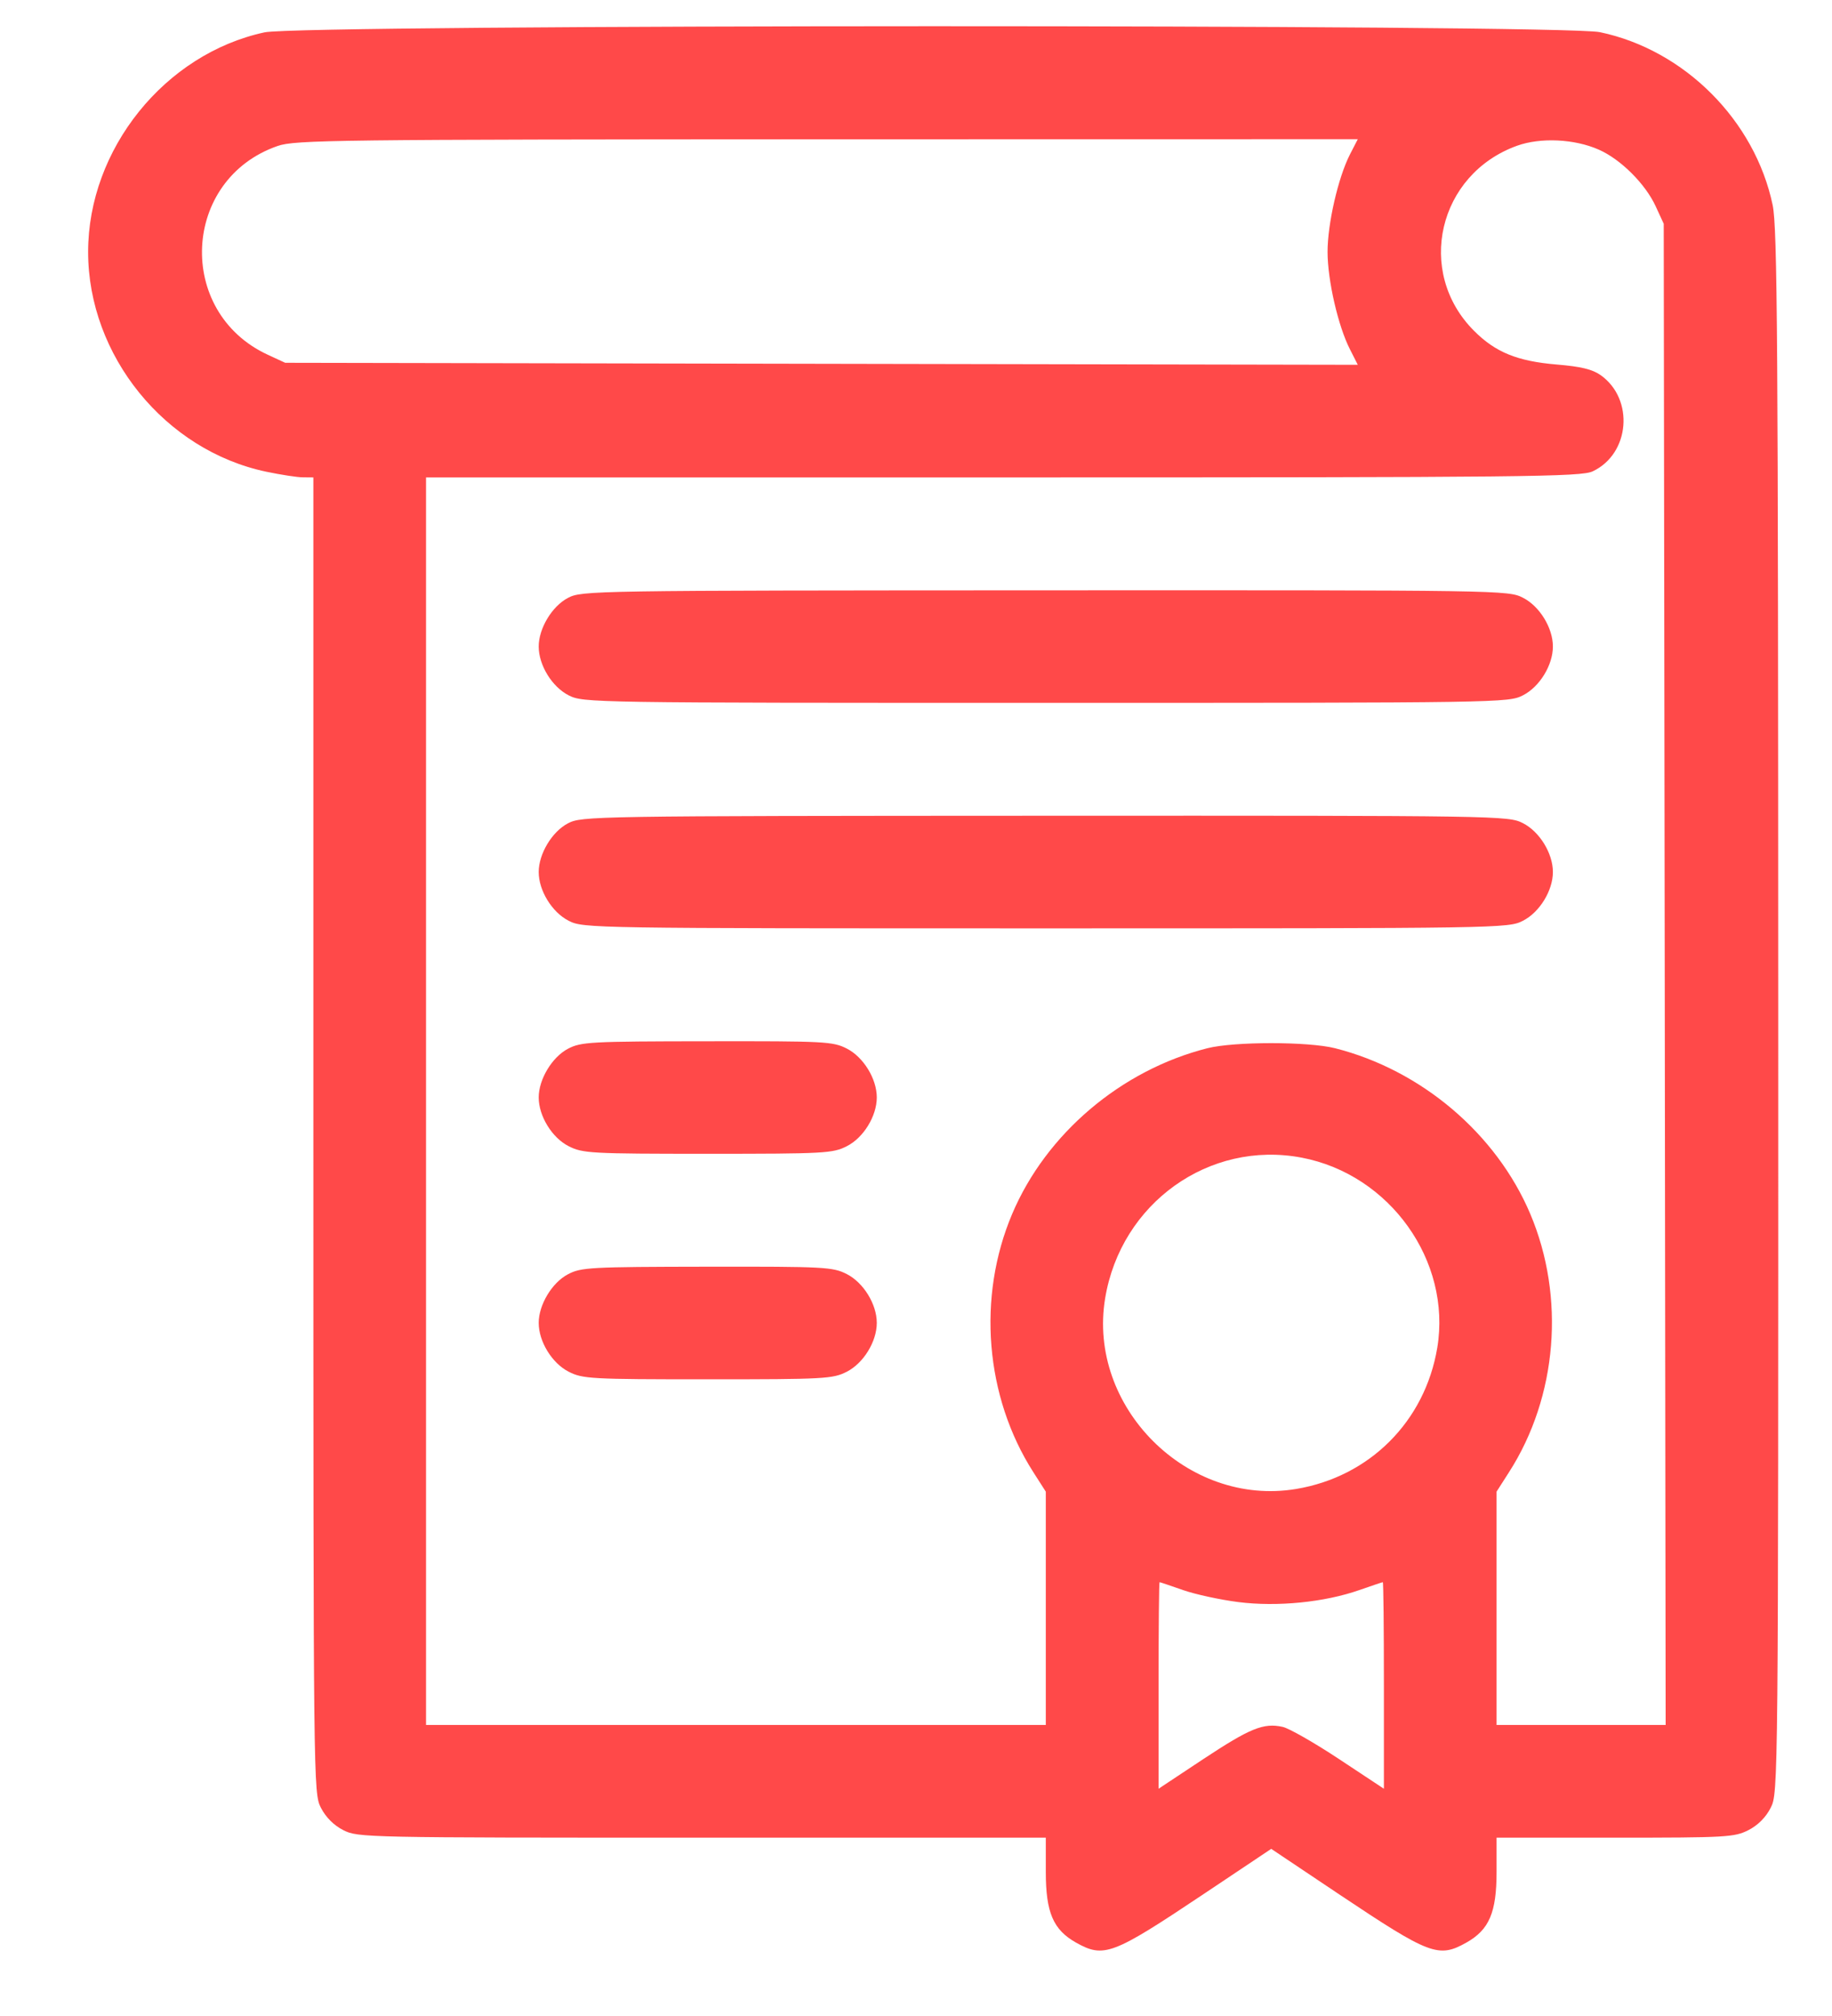 <svg width="20" height="22" viewBox="0 0 20 22" fill="none" xmlns="http://www.w3.org/2000/svg">
<path fill-rule="evenodd" clip-rule="evenodd" d="M2.888 0.353C1.798 0.588 0.962 1.628 0.962 2.749C0.962 3.881 1.802 4.916 2.908 5.148C3.066 5.181 3.246 5.209 3.308 5.209L3.421 5.21V12.388C3.421 19.501 3.422 19.567 3.503 19.727C3.557 19.832 3.644 19.919 3.748 19.972C3.907 20.053 3.982 20.054 7.664 20.054H11.417V20.428C11.417 20.87 11.498 21.058 11.745 21.198C12.052 21.37 12.143 21.335 13.133 20.674L13.878 20.176L14.622 20.674C15.612 21.335 15.704 21.37 16.01 21.198C16.258 21.058 16.338 20.87 16.338 20.428V20.054H17.632C18.847 20.054 18.935 20.049 19.087 19.972C19.191 19.919 19.278 19.832 19.331 19.727C19.413 19.567 19.414 19.504 19.413 11.045C19.412 3.708 19.404 2.484 19.352 2.237C19.158 1.314 18.389 0.544 17.466 0.351C17.047 0.263 3.297 0.265 2.888 0.353ZM14.737 1.686C14.608 1.939 14.493 2.442 14.493 2.749C14.493 3.057 14.608 3.56 14.738 3.813L14.823 3.981L8.968 3.97L3.113 3.959L2.923 3.871C1.915 3.405 1.984 1.955 3.031 1.593C3.222 1.527 3.644 1.522 9.029 1.52L14.823 1.519L14.737 1.686ZM17.454 1.633C17.693 1.738 17.962 2.006 18.075 2.251L18.163 2.442L18.174 10.633L18.184 18.824H17.261H16.338V17.551V16.278L16.475 16.064C17.002 15.241 17.09 14.155 16.706 13.247C16.335 12.371 15.516 11.677 14.575 11.439C14.282 11.365 13.473 11.365 13.181 11.439C12.24 11.677 11.421 12.371 11.05 13.247C10.665 14.155 10.754 15.241 11.28 16.064L11.417 16.278V17.551V18.824H8.034H4.651V12.017V5.21H10.95C16.676 5.21 17.261 5.204 17.389 5.143C17.794 4.951 17.843 4.357 17.476 4.095C17.384 4.03 17.261 4 16.995 3.978C16.566 3.942 16.326 3.845 16.092 3.61C15.45 2.968 15.699 1.9 16.563 1.59C16.82 1.498 17.19 1.516 17.454 1.633ZM6.2 6.525C6.026 6.616 5.881 6.858 5.881 7.055C5.881 7.259 6.026 7.495 6.208 7.588C6.368 7.669 6.44 7.67 11.417 7.67C16.395 7.67 16.467 7.669 16.626 7.588C16.808 7.495 16.953 7.259 16.953 7.055C16.953 6.852 16.808 6.615 16.626 6.523C16.467 6.441 16.397 6.44 11.409 6.442C6.456 6.444 6.35 6.445 6.2 6.525ZM6.2 8.985C6.026 9.076 5.881 9.318 5.881 9.516C5.881 9.719 6.026 9.955 6.208 10.048C6.368 10.13 6.44 10.131 11.417 10.131C16.395 10.131 16.467 10.13 16.626 10.048C16.808 9.955 16.953 9.719 16.953 9.516C16.953 9.312 16.808 9.076 16.626 8.983C16.467 8.902 16.397 8.9 11.409 8.902C6.456 8.904 6.35 8.906 6.2 8.985ZM6.2 11.445C6.026 11.537 5.881 11.779 5.881 11.976C5.881 12.179 6.026 12.416 6.208 12.508C6.361 12.586 6.448 12.591 7.727 12.591C9.005 12.591 9.092 12.586 9.245 12.508C9.427 12.416 9.572 12.179 9.572 11.976C9.572 11.773 9.427 11.536 9.245 11.443C9.092 11.365 9.007 11.361 7.718 11.363C6.44 11.364 6.343 11.37 6.2 11.445ZM14.21 12.633C15.173 12.816 15.847 13.76 15.691 14.706C15.557 15.511 14.952 16.116 14.148 16.249C12.962 16.446 11.868 15.352 12.065 14.167C12.237 13.13 13.2 12.441 14.21 12.633ZM6.2 13.906C6.026 13.997 5.881 14.239 5.881 14.436C5.881 14.64 6.026 14.876 6.208 14.969C6.361 15.047 6.448 15.052 7.727 15.052C9.005 15.052 9.092 15.047 9.245 14.969C9.427 14.876 9.572 14.64 9.572 14.436C9.572 14.233 9.427 13.997 9.245 13.904C9.092 13.826 9.007 13.821 7.718 13.823C6.44 13.825 6.343 13.83 6.2 13.906ZM12.915 17.352C13.05 17.399 13.322 17.458 13.519 17.483C13.944 17.537 14.46 17.485 14.84 17.352C14.975 17.305 15.09 17.266 15.096 17.266C15.103 17.266 15.108 17.773 15.108 18.393V19.52L14.618 19.196C14.349 19.018 14.072 18.86 14.003 18.845C13.794 18.799 13.649 18.858 13.137 19.196L12.648 19.52V18.393C12.648 17.773 12.653 17.266 12.659 17.266C12.666 17.266 12.781 17.305 12.915 17.352Z" fill="#FF4949"/>
</svg>
